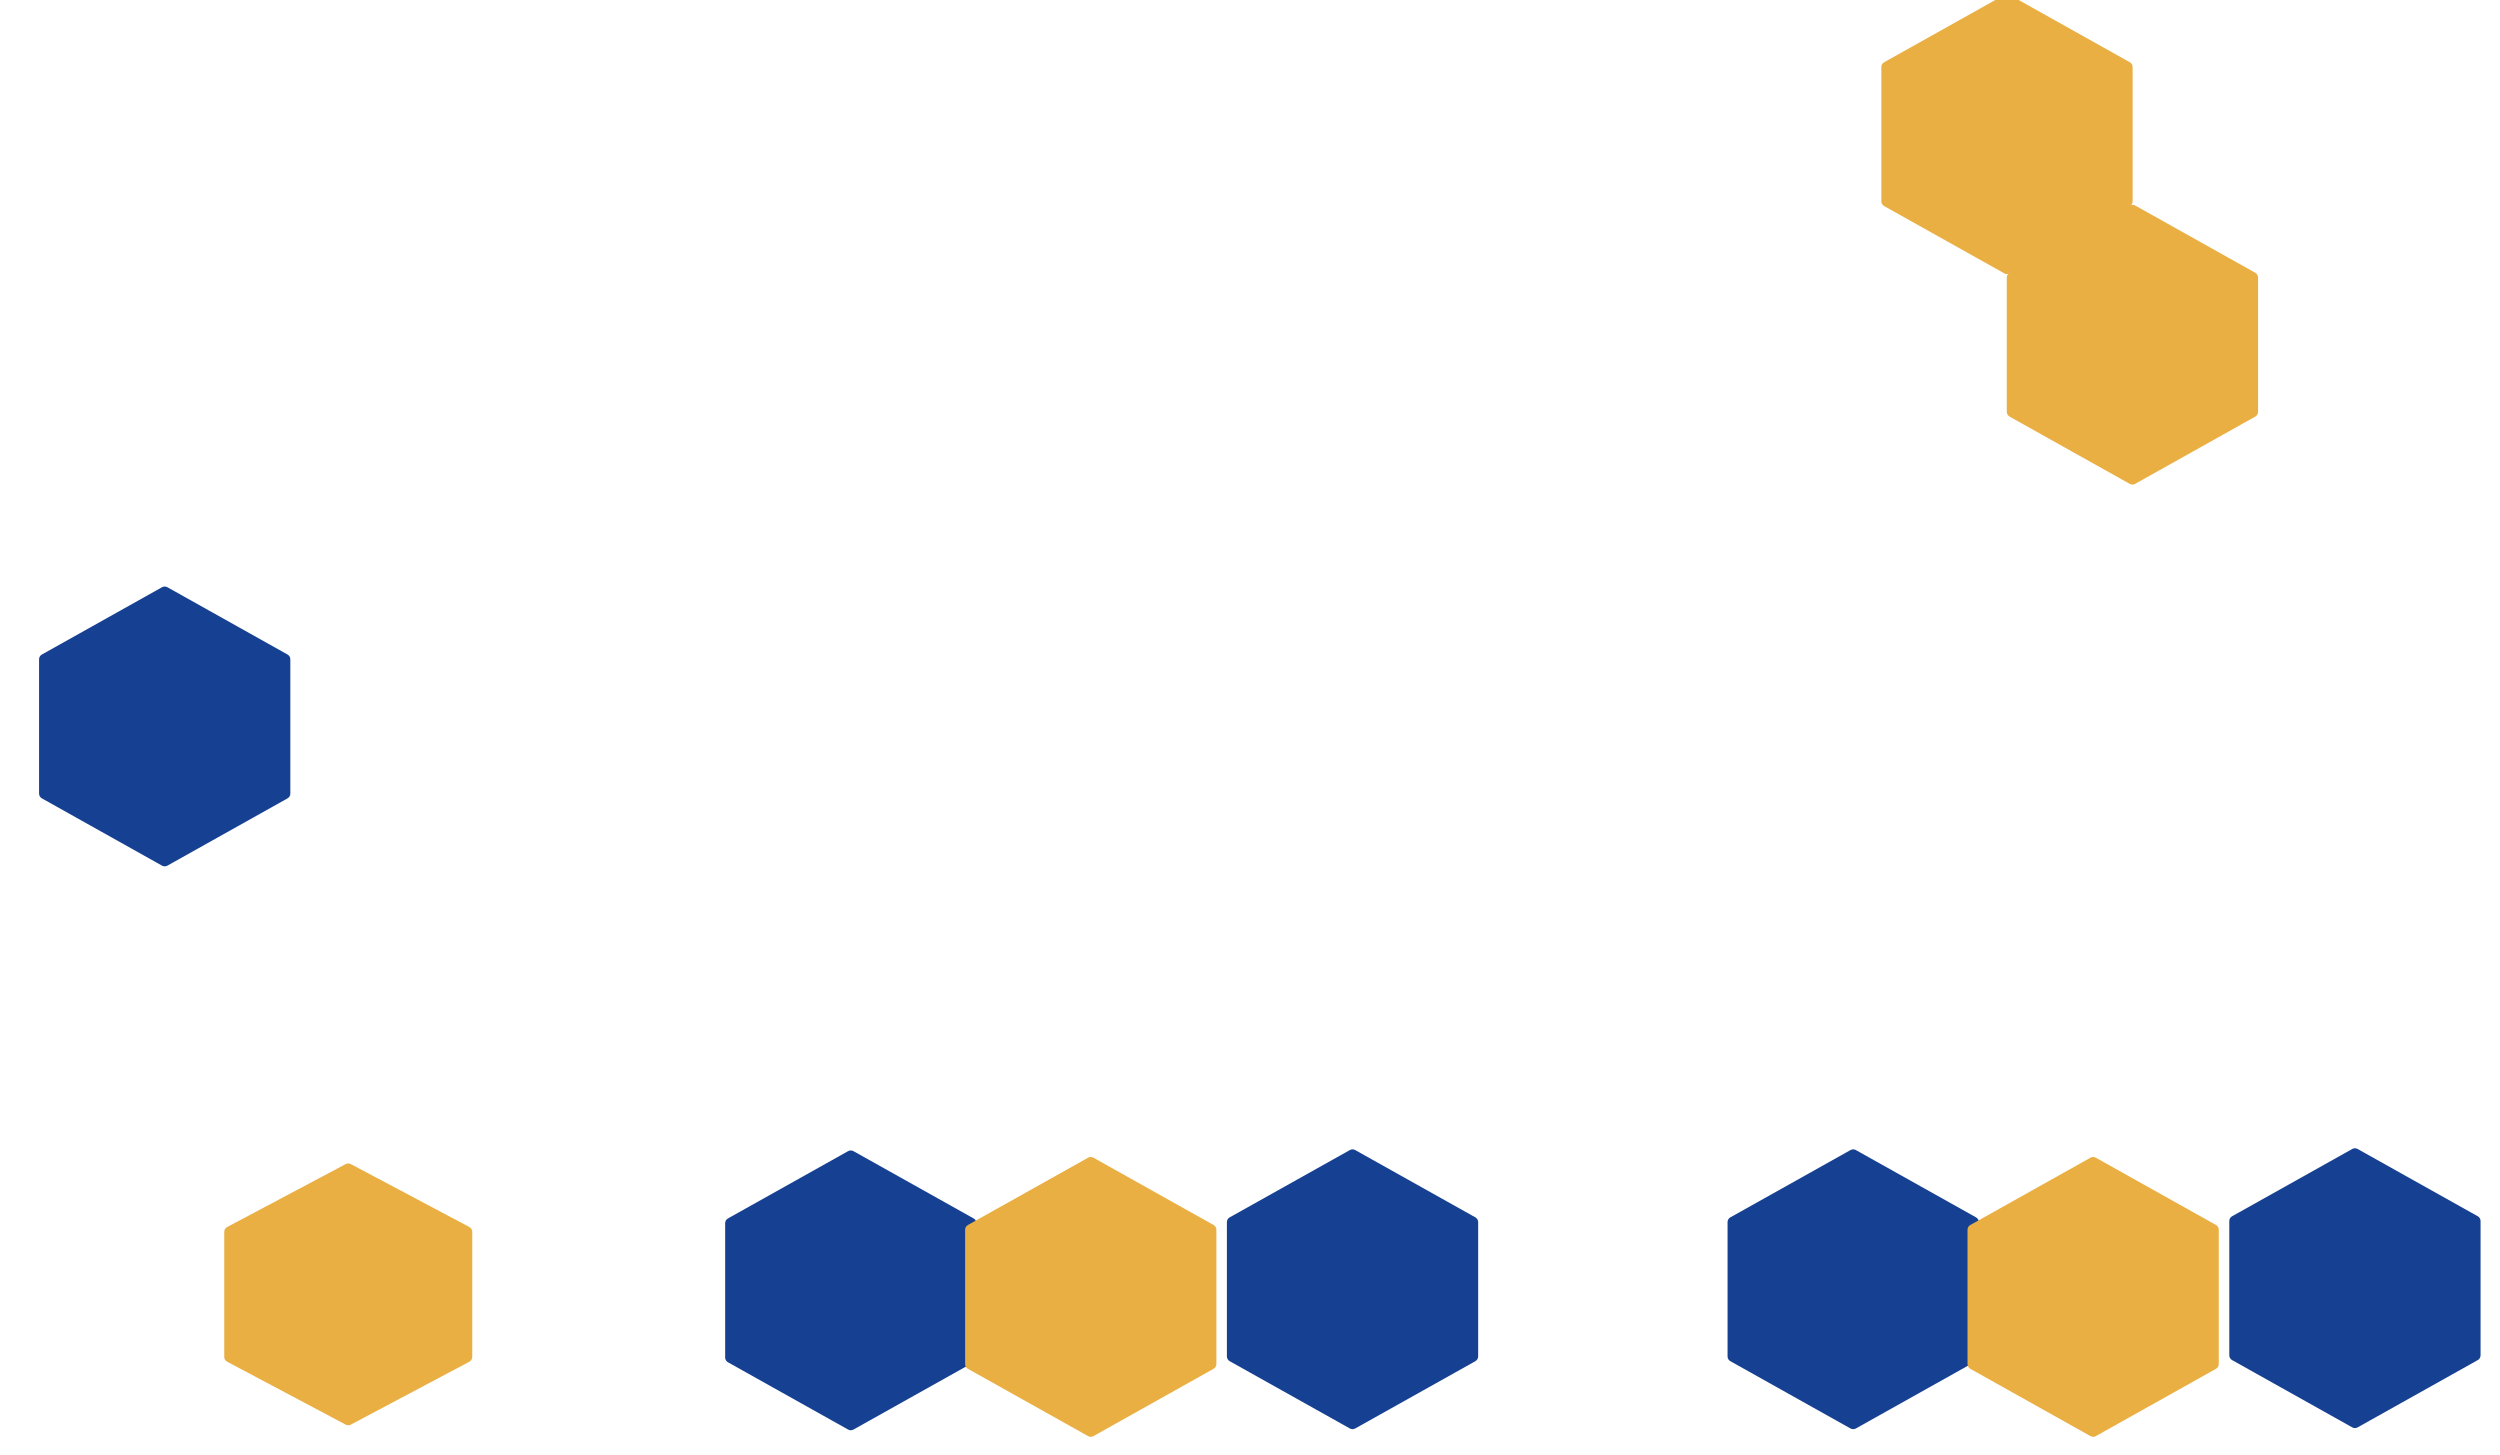 <svg width="2292" height="1334" viewBox="0 0 2292 1334" fill="none" xmlns="http://www.w3.org/2000/svg">
<g filter="url(#filter0_di_223_850)">
<path d="M759.557 1068.37C761.075 1067.52 762.925 1067.52 764.443 1068.37L874.624 1130.07C876.203 1130.95 877.181 1132.62 877.181 1134.43V1257.57C877.181 1259.38 876.203 1261.05 874.624 1261.93L764.443 1323.63C762.925 1324.48 761.075 1324.48 759.557 1323.63L649.376 1261.93C647.797 1261.05 646.819 1259.38 646.819 1257.57V1134.43C646.819 1132.62 647.797 1130.95 649.376 1130.07L759.557 1068.37Z" fill="#164092"/>
</g>
<g filter="url(#filter1_ii_223_850)">
<path d="M989.557 1067.37C991.075 1066.52 992.925 1066.52 994.443 1067.37L1104.62 1129.07C1106.2 1129.95 1107.18 1131.62 1107.18 1133.43V1256.57C1107.18 1258.38 1106.2 1260.05 1104.62 1260.93L994.443 1322.63C992.925 1323.48 991.075 1323.48 989.557 1322.63L879.376 1260.93C877.797 1260.05 876.819 1258.38 876.819 1256.57V1133.43C876.819 1131.62 877.797 1129.95 879.376 1129.07L989.557 1067.37Z" fill="#E9AF43"/>
</g>
<g filter="url(#filter2_di_223_850)">
<path d="M1219.56 1067.37C1221.07 1066.52 1222.93 1066.52 1224.44 1067.37L1334.62 1129.07C1336.2 1129.95 1337.18 1131.62 1337.18 1133.43V1256.57C1337.18 1258.38 1336.2 1260.05 1334.62 1260.93L1224.44 1322.63C1222.93 1323.48 1221.07 1323.48 1219.56 1322.63L1109.38 1260.93C1107.8 1260.05 1106.82 1258.38 1106.82 1256.57V1133.43C1106.82 1131.62 1107.8 1129.95 1109.38 1129.07L1219.56 1067.37Z" fill="#164092"/>
</g>
<g filter="url(#filter3_di_223_850)">
<path d="M1678.56 1067.37C1680.07 1066.52 1681.93 1066.52 1683.44 1067.37L1793.62 1129.07C1795.2 1129.95 1796.18 1131.62 1796.18 1133.43V1256.57C1796.18 1258.38 1795.2 1260.05 1793.62 1260.93L1683.44 1322.63C1681.93 1323.48 1680.07 1323.48 1678.56 1322.63L1568.38 1260.93C1566.8 1260.05 1565.82 1258.38 1565.82 1256.57V1133.43C1565.82 1131.62 1566.8 1129.95 1568.38 1129.07L1678.56 1067.37Z" fill="#164092"/>
</g>
<g filter="url(#filter4_ii_223_850)">
<path d="M1908.56 1067.37C1910.07 1066.52 1911.93 1066.52 1913.44 1067.37L2023.62 1129.07C2025.2 1129.95 2026.18 1131.62 2026.18 1133.43V1256.57C2026.18 1258.38 2025.2 1260.05 2023.62 1260.93L1913.44 1322.63C1911.93 1323.48 1910.07 1323.48 1908.56 1322.63L1798.38 1260.93C1796.8 1260.05 1795.82 1258.38 1795.82 1256.57V1133.43C1795.82 1131.62 1796.8 1129.95 1798.38 1129.07L1908.56 1067.37Z" fill="#E9AF43"/>
</g>
<g filter="url(#filter5_di_223_850)">
<path d="M2138.56 1066.37C2140.07 1065.52 2141.93 1065.52 2143.44 1066.37L2253.62 1128.07C2255.2 1128.95 2256.18 1130.62 2256.18 1132.43V1255.57C2256.18 1257.38 2255.2 1259.05 2253.62 1259.93L2143.44 1321.63C2141.93 1322.48 2140.07 1322.48 2138.56 1321.63L2028.38 1259.93C2026.8 1259.05 2025.82 1257.38 2025.82 1255.57V1132.43C2025.82 1130.62 2026.8 1128.95 2028.38 1128.07L2138.56 1066.37Z" fill="#164092"/>
</g>
<g filter="url(#filter6_ii_223_850)">
<path d="M308.933 1073.24C310.399 1072.47 312.155 1072.47 313.621 1073.24L422.31 1130.93C423.944 1131.79 424.966 1133.49 424.966 1135.34V1250C424.966 1251.85 423.944 1253.55 422.31 1254.42L313.621 1312.1C312.155 1312.88 310.399 1312.88 308.933 1312.1L200.244 1254.42C198.61 1253.55 197.588 1251.85 197.588 1250V1135.34C197.588 1133.49 198.61 1131.79 200.244 1130.93L308.933 1073.24Z" fill="#E9AF43"/>
</g>
<g filter="url(#filter7_ii_223_850)">
<path d="M1829.56 1.368C1831.07 0.518 1832.93 0.518 1834.44 1.368L1944.62 63.068C1946.2 63.952 1947.18 65.621 1947.18 67.431V190.569C1947.18 192.379 1946.2 194.048 1944.62 194.932L1834.44 256.632C1832.93 257.482 1831.07 257.482 1829.56 256.632L1719.38 194.932C1717.8 194.048 1716.82 192.379 1716.82 190.569V67.431C1716.82 65.621 1717.8 63.952 1719.38 63.068L1829.56 1.368Z" fill="#E9AF43"/>
</g>
<g filter="url(#filter8_ii_223_850)">
<path d="M1944.56 194.368C1946.07 193.518 1947.93 193.518 1949.44 194.368L2059.62 256.068C2061.2 256.952 2062.18 258.621 2062.18 260.431V383.569C2062.18 385.379 2061.2 387.048 2059.62 387.932L1949.44 449.632C1947.93 450.482 1946.07 450.482 1944.56 449.632L1834.38 387.932C1832.8 387.048 1831.82 385.379 1831.82 383.569V260.431C1831.82 258.621 1832.8 256.952 1834.38 256.068L1944.56 194.368Z" fill="#E9AF43"/>
</g>
<g filter="url(#filter9_di_223_850)">
<path d="M130.557 551.368C132.075 550.518 133.925 550.518 135.443 551.368L245.624 613.068C247.203 613.952 248.181 615.621 248.181 617.431V740.569C248.181 742.379 247.203 744.048 245.624 744.932L135.443 806.632C133.925 807.482 132.075 807.482 130.557 806.632L20.376 744.932C18.797 744.048 17.819 742.379 17.819 740.569V617.431C17.819 615.621 18.797 613.952 20.376 613.068L130.557 551.368Z" fill="#164092"/>
</g>
<defs>
<filter id="filter0_di_223_850" x="625.3" y="1037.3" width="305.4" height="297.4" filterUnits="userSpaceOnUse" color-interpolation-filters="sRGB">
<feFlood flood-opacity="0" result="BackgroundImageFix"/>
<feColorMatrix in="SourceAlpha" type="matrix" values="0 0 0 0 0 0 0 0 0 0 0 0 0 0 0 0 0 0 127 0" result="hardAlpha"/>
<feOffset dx="16" dy="-10"/>
<feGaussianBlur stdDeviation="9.85"/>
<feComposite in2="hardAlpha" operator="out"/>
<feColorMatrix type="matrix" values="0 0 0 0 0 0 0 0 0 0 0 0 0 0 0 0 0 0 0.4 0"/>
<feBlend mode="normal" in2="BackgroundImageFix" result="effect1_dropShadow_223_850"/>
<feBlend mode="normal" in="SourceGraphic" in2="effect1_dropShadow_223_850" result="shape"/>
<feColorMatrix in="SourceAlpha" type="matrix" values="0 0 0 0 0 0 0 0 0 0 0 0 0 0 0 0 0 0 127 0" result="hardAlpha"/>
<feOffset dx="2" dy="-3"/>
<feGaussianBlur stdDeviation="7.7"/>
<feComposite in2="hardAlpha" operator="arithmetic" k2="-1" k3="1"/>
<feColorMatrix type="matrix" values="0 0 0 0 0 0 0 0 0 0 0 0 0 0 0 0 0 0 0.35 0"/>
<feBlend mode="hard-light" in2="shape" result="effect2_innerShadow_223_850"/>
</filter>
<filter id="filter1_ii_223_850" x="859" y="1054" width="273" height="276" filterUnits="userSpaceOnUse" color-interpolation-filters="sRGB">
<feFlood flood-opacity="0" result="BackgroundImageFix"/>
<feBlend mode="normal" in="SourceGraphic" in2="BackgroundImageFix" result="shape"/>
<feColorMatrix in="SourceAlpha" type="matrix" values="0 0 0 0 0 0 0 0 0 0 0 0 0 0 0 0 0 0 127 0" result="hardAlpha"/>
<feOffset dx="7" dy="-12"/>
<feGaussianBlur stdDeviation="6.75"/>
<feComposite in2="hardAlpha" operator="arithmetic" k2="-1" k3="1"/>
<feColorMatrix type="matrix" values="0 0 0 0 0 0 0 0 0 0 0 0 0 0 0 0 0 0 0.35 0"/>
<feBlend mode="normal" in2="shape" result="effect1_innerShadow_223_850"/>
<feColorMatrix in="SourceAlpha" type="matrix" values="0 0 0 0 0 0 0 0 0 0 0 0 0 0 0 0 0 0 127 0" result="hardAlpha"/>
<feOffset dx="1" dy="6"/>
<feGaussianBlur stdDeviation="5.6"/>
<feComposite in2="hardAlpha" operator="arithmetic" k2="-1" k3="1"/>
<feColorMatrix type="matrix" values="0 0 0 0 0 0 0 0 0 0 0 0 0 0 0 0 0 0 0.25 0"/>
<feBlend mode="normal" in2="effect1_innerShadow_223_850" result="effect2_innerShadow_223_850"/>
</filter>
<filter id="filter2_di_223_850" x="1085.3" y="1036.3" width="305.4" height="297.4" filterUnits="userSpaceOnUse" color-interpolation-filters="sRGB">
<feFlood flood-opacity="0" result="BackgroundImageFix"/>
<feColorMatrix in="SourceAlpha" type="matrix" values="0 0 0 0 0 0 0 0 0 0 0 0 0 0 0 0 0 0 127 0" result="hardAlpha"/>
<feOffset dx="16" dy="-10"/>
<feGaussianBlur stdDeviation="9.85"/>
<feComposite in2="hardAlpha" operator="out"/>
<feColorMatrix type="matrix" values="0 0 0 0 0 0 0 0 0 0 0 0 0 0 0 0 0 0 0.4 0"/>
<feBlend mode="normal" in2="BackgroundImageFix" result="effect1_dropShadow_223_850"/>
<feBlend mode="normal" in="SourceGraphic" in2="effect1_dropShadow_223_850" result="shape"/>
<feColorMatrix in="SourceAlpha" type="matrix" values="0 0 0 0 0 0 0 0 0 0 0 0 0 0 0 0 0 0 127 0" result="hardAlpha"/>
<feOffset dx="2" dy="-3"/>
<feGaussianBlur stdDeviation="7.7"/>
<feComposite in2="hardAlpha" operator="arithmetic" k2="-1" k3="1"/>
<feColorMatrix type="matrix" values="0 0 0 0 0 0 0 0 0 0 0 0 0 0 0 0 0 0 0.35 0"/>
<feBlend mode="hard-light" in2="shape" result="effect2_innerShadow_223_850"/>
</filter>
<filter id="filter3_di_223_850" x="1544.3" y="1036.3" width="305.4" height="297.4" filterUnits="userSpaceOnUse" color-interpolation-filters="sRGB">
<feFlood flood-opacity="0" result="BackgroundImageFix"/>
<feColorMatrix in="SourceAlpha" type="matrix" values="0 0 0 0 0 0 0 0 0 0 0 0 0 0 0 0 0 0 127 0" result="hardAlpha"/>
<feOffset dx="16" dy="-10"/>
<feGaussianBlur stdDeviation="9.85"/>
<feComposite in2="hardAlpha" operator="out"/>
<feColorMatrix type="matrix" values="0 0 0 0 0 0 0 0 0 0 0 0 0 0 0 0 0 0 0.4 0"/>
<feBlend mode="normal" in2="BackgroundImageFix" result="effect1_dropShadow_223_850"/>
<feBlend mode="normal" in="SourceGraphic" in2="effect1_dropShadow_223_850" result="shape"/>
<feColorMatrix in="SourceAlpha" type="matrix" values="0 0 0 0 0 0 0 0 0 0 0 0 0 0 0 0 0 0 127 0" result="hardAlpha"/>
<feOffset dx="2" dy="-3"/>
<feGaussianBlur stdDeviation="7.7"/>
<feComposite in2="hardAlpha" operator="arithmetic" k2="-1" k3="1"/>
<feColorMatrix type="matrix" values="0 0 0 0 0 0 0 0 0 0 0 0 0 0 0 0 0 0 0.35 0"/>
<feBlend mode="hard-light" in2="shape" result="effect2_innerShadow_223_850"/>
</filter>
<filter id="filter4_ii_223_850" x="1778" y="1054" width="273" height="276" filterUnits="userSpaceOnUse" color-interpolation-filters="sRGB">
<feFlood flood-opacity="0" result="BackgroundImageFix"/>
<feBlend mode="normal" in="SourceGraphic" in2="BackgroundImageFix" result="shape"/>
<feColorMatrix in="SourceAlpha" type="matrix" values="0 0 0 0 0 0 0 0 0 0 0 0 0 0 0 0 0 0 127 0" result="hardAlpha"/>
<feOffset dx="7" dy="-12"/>
<feGaussianBlur stdDeviation="6.75"/>
<feComposite in2="hardAlpha" operator="arithmetic" k2="-1" k3="1"/>
<feColorMatrix type="matrix" values="0 0 0 0 0 0 0 0 0 0 0 0 0 0 0 0 0 0 0.35 0"/>
<feBlend mode="normal" in2="shape" result="effect1_innerShadow_223_850"/>
<feColorMatrix in="SourceAlpha" type="matrix" values="0 0 0 0 0 0 0 0 0 0 0 0 0 0 0 0 0 0 127 0" result="hardAlpha"/>
<feOffset dx="1" dy="6"/>
<feGaussianBlur stdDeviation="5.6"/>
<feComposite in2="hardAlpha" operator="arithmetic" k2="-1" k3="1"/>
<feColorMatrix type="matrix" values="0 0 0 0 0 0 0 0 0 0 0 0 0 0 0 0 0 0 0.25 0"/>
<feBlend mode="normal" in2="effect1_innerShadow_223_850" result="effect2_innerShadow_223_850"/>
</filter>
<filter id="filter5_di_223_850" x="2004.3" y="1035.3" width="305.4" height="297.4" filterUnits="userSpaceOnUse" color-interpolation-filters="sRGB">
<feFlood flood-opacity="0" result="BackgroundImageFix"/>
<feColorMatrix in="SourceAlpha" type="matrix" values="0 0 0 0 0 0 0 0 0 0 0 0 0 0 0 0 0 0 127 0" result="hardAlpha"/>
<feOffset dx="16" dy="-10"/>
<feGaussianBlur stdDeviation="9.85"/>
<feComposite in2="hardAlpha" operator="out"/>
<feColorMatrix type="matrix" values="0 0 0 0 0 0 0 0 0 0 0 0 0 0 0 0 0 0 0.4 0"/>
<feBlend mode="normal" in2="BackgroundImageFix" result="effect1_dropShadow_223_850"/>
<feBlend mode="normal" in="SourceGraphic" in2="effect1_dropShadow_223_850" result="shape"/>
<feColorMatrix in="SourceAlpha" type="matrix" values="0 0 0 0 0 0 0 0 0 0 0 0 0 0 0 0 0 0 127 0" result="hardAlpha"/>
<feOffset dx="2" dy="-3"/>
<feGaussianBlur stdDeviation="7.7"/>
<feComposite in2="hardAlpha" operator="arithmetic" k2="-1" k3="1"/>
<feColorMatrix type="matrix" values="0 0 0 0 0 0 0 0 0 0 0 0 0 0 0 0 0 0 0.35 0"/>
<feBlend mode="hard-light" in2="shape" result="effect2_innerShadow_223_850"/>
</filter>
<filter id="filter6_ii_223_850" x="180" y="1060" width="269.554" height="259.347" filterUnits="userSpaceOnUse" color-interpolation-filters="sRGB">
<feFlood flood-opacity="0" result="BackgroundImageFix"/>
<feBlend mode="normal" in="SourceGraphic" in2="BackgroundImageFix" result="shape"/>
<feColorMatrix in="SourceAlpha" type="matrix" values="0 0 0 0 0 0 0 0 0 0 0 0 0 0 0 0 0 0 127 0" result="hardAlpha"/>
<feOffset dx="7" dy="-12"/>
<feGaussianBlur stdDeviation="6.75"/>
<feComposite in2="hardAlpha" operator="arithmetic" k2="-1" k3="1"/>
<feColorMatrix type="matrix" values="0 0 0 0 0 0 0 0 0 0 0 0 0 0 0 0 0 0 0.35 0"/>
<feBlend mode="normal" in2="shape" result="effect1_innerShadow_223_850"/>
<feColorMatrix in="SourceAlpha" type="matrix" values="0 0 0 0 0 0 0 0 0 0 0 0 0 0 0 0 0 0 127 0" result="hardAlpha"/>
<feOffset dx="1" dy="6"/>
<feGaussianBlur stdDeviation="5.6"/>
<feComposite in2="hardAlpha" operator="arithmetic" k2="-1" k3="1"/>
<feColorMatrix type="matrix" values="0 0 0 0 0 0 0 0 0 0 0 0 0 0 0 0 0 0 0.25 0"/>
<feBlend mode="normal" in2="effect1_innerShadow_223_850" result="effect2_innerShadow_223_850"/>
</filter>
<filter id="filter7_ii_223_850" x="1699" y="-12" width="273" height="276" filterUnits="userSpaceOnUse" color-interpolation-filters="sRGB">
<feFlood flood-opacity="0" result="BackgroundImageFix"/>
<feBlend mode="normal" in="SourceGraphic" in2="BackgroundImageFix" result="shape"/>
<feColorMatrix in="SourceAlpha" type="matrix" values="0 0 0 0 0 0 0 0 0 0 0 0 0 0 0 0 0 0 127 0" result="hardAlpha"/>
<feOffset dx="7" dy="-12"/>
<feGaussianBlur stdDeviation="6.75"/>
<feComposite in2="hardAlpha" operator="arithmetic" k2="-1" k3="1"/>
<feColorMatrix type="matrix" values="0 0 0 0 0 0 0 0 0 0 0 0 0 0 0 0 0 0 0.35 0"/>
<feBlend mode="normal" in2="shape" result="effect1_innerShadow_223_850"/>
<feColorMatrix in="SourceAlpha" type="matrix" values="0 0 0 0 0 0 0 0 0 0 0 0 0 0 0 0 0 0 127 0" result="hardAlpha"/>
<feOffset dx="1" dy="6"/>
<feGaussianBlur stdDeviation="5.6"/>
<feComposite in2="hardAlpha" operator="arithmetic" k2="-1" k3="1"/>
<feColorMatrix type="matrix" values="0 0 0 0 0 0 0 0 0 0 0 0 0 0 0 0 0 0 0.25 0"/>
<feBlend mode="normal" in2="effect1_innerShadow_223_850" result="effect2_innerShadow_223_850"/>
</filter>
<filter id="filter8_ii_223_850" x="1814" y="181" width="273" height="276" filterUnits="userSpaceOnUse" color-interpolation-filters="sRGB">
<feFlood flood-opacity="0" result="BackgroundImageFix"/>
<feBlend mode="normal" in="SourceGraphic" in2="BackgroundImageFix" result="shape"/>
<feColorMatrix in="SourceAlpha" type="matrix" values="0 0 0 0 0 0 0 0 0 0 0 0 0 0 0 0 0 0 127 0" result="hardAlpha"/>
<feOffset dx="7" dy="-12"/>
<feGaussianBlur stdDeviation="6.75"/>
<feComposite in2="hardAlpha" operator="arithmetic" k2="-1" k3="1"/>
<feColorMatrix type="matrix" values="0 0 0 0 0 0 0 0 0 0 0 0 0 0 0 0 0 0 0.35 0"/>
<feBlend mode="normal" in2="shape" result="effect1_innerShadow_223_850"/>
<feColorMatrix in="SourceAlpha" type="matrix" values="0 0 0 0 0 0 0 0 0 0 0 0 0 0 0 0 0 0 127 0" result="hardAlpha"/>
<feOffset dx="1" dy="6"/>
<feGaussianBlur stdDeviation="5.6"/>
<feComposite in2="hardAlpha" operator="arithmetic" k2="-1" k3="1"/>
<feColorMatrix type="matrix" values="0 0 0 0 0 0 0 0 0 0 0 0 0 0 0 0 0 0 0.25 0"/>
<feBlend mode="normal" in2="effect1_innerShadow_223_850" result="effect2_innerShadow_223_850"/>
</filter>
<filter id="filter9_di_223_850" x="-3.7" y="520.3" width="305.4" height="297.4" filterUnits="userSpaceOnUse" color-interpolation-filters="sRGB">
<feFlood flood-opacity="0" result="BackgroundImageFix"/>
<feColorMatrix in="SourceAlpha" type="matrix" values="0 0 0 0 0 0 0 0 0 0 0 0 0 0 0 0 0 0 127 0" result="hardAlpha"/>
<feOffset dx="16" dy="-10"/>
<feGaussianBlur stdDeviation="9.85"/>
<feComposite in2="hardAlpha" operator="out"/>
<feColorMatrix type="matrix" values="0 0 0 0 0 0 0 0 0 0 0 0 0 0 0 0 0 0 0.4 0"/>
<feBlend mode="normal" in2="BackgroundImageFix" result="effect1_dropShadow_223_850"/>
<feBlend mode="normal" in="SourceGraphic" in2="effect1_dropShadow_223_850" result="shape"/>
<feColorMatrix in="SourceAlpha" type="matrix" values="0 0 0 0 0 0 0 0 0 0 0 0 0 0 0 0 0 0 127 0" result="hardAlpha"/>
<feOffset dx="2" dy="-3"/>
<feGaussianBlur stdDeviation="7.7"/>
<feComposite in2="hardAlpha" operator="arithmetic" k2="-1" k3="1"/>
<feColorMatrix type="matrix" values="0 0 0 0 0 0 0 0 0 0 0 0 0 0 0 0 0 0 0.35 0"/>
<feBlend mode="hard-light" in2="shape" result="effect2_innerShadow_223_850"/>
</filter>
</defs>
</svg>
